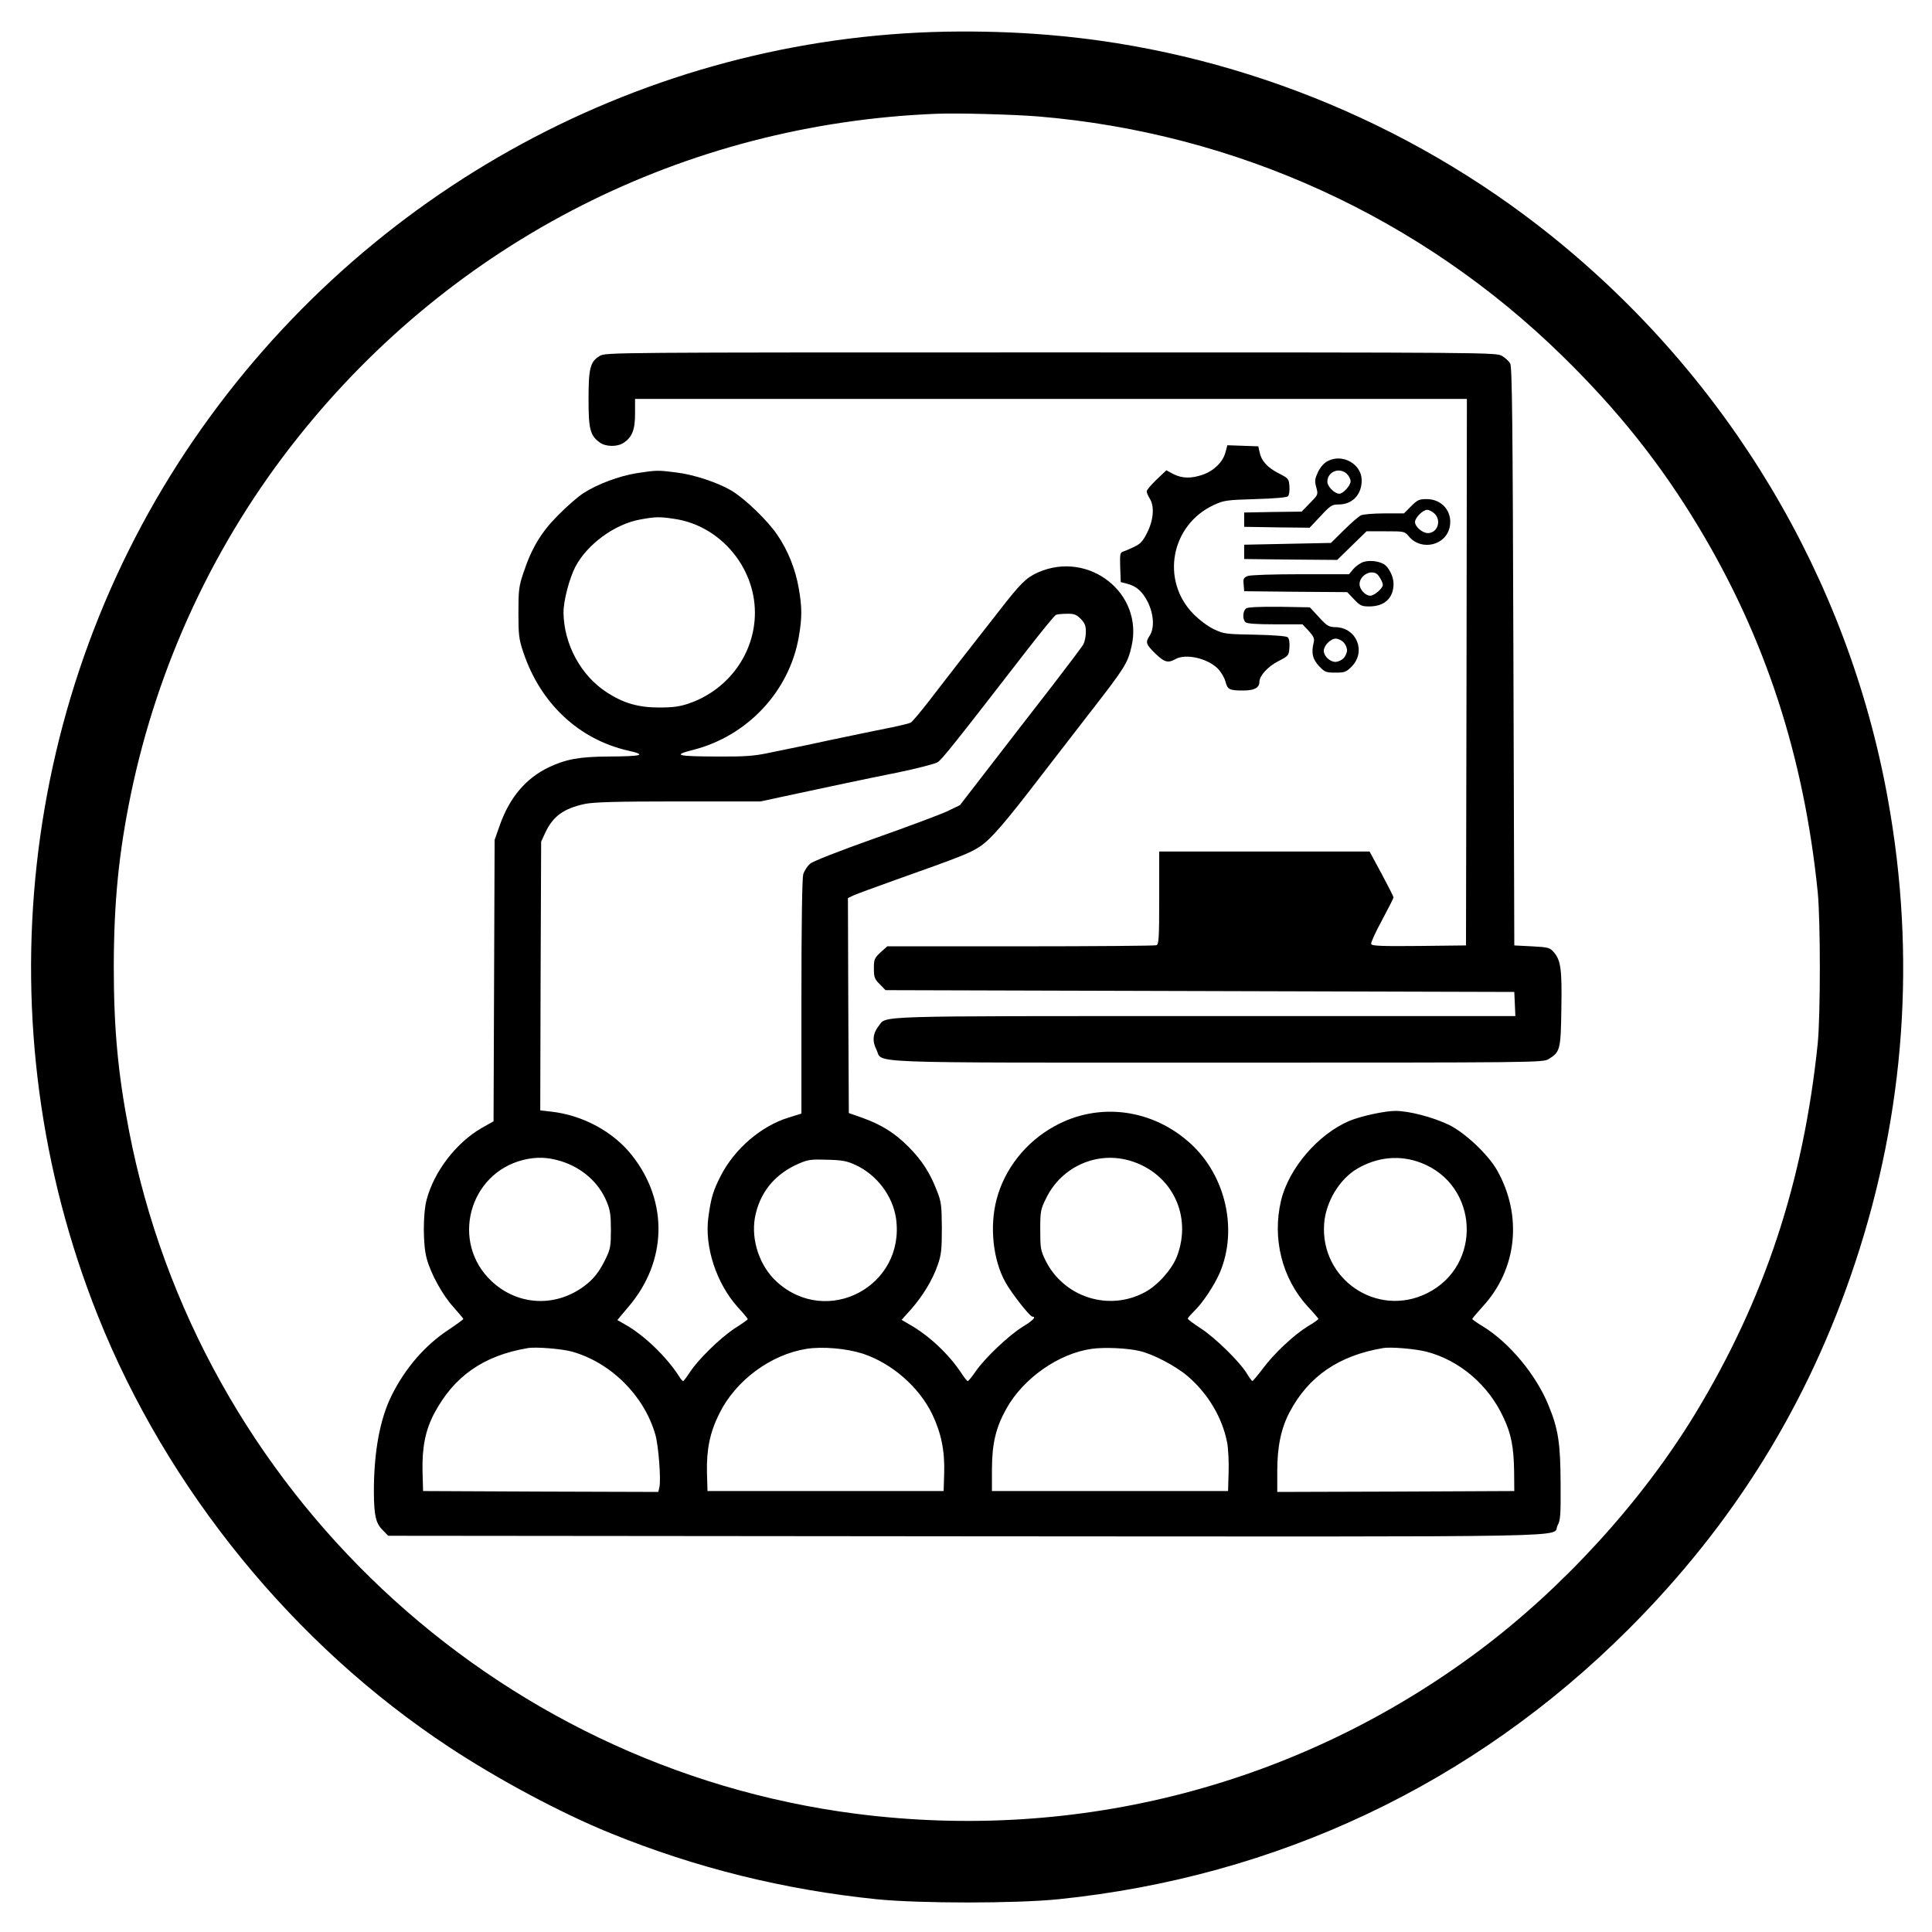 <?xml version="1.0" standalone="no"?>
<!DOCTYPE svg PUBLIC "-//W3C//DTD SVG 20010904//EN"
 "http://www.w3.org/TR/2001/REC-SVG-20010904/DTD/svg10.dtd">
<svg version="1.0" xmlns="http://www.w3.org/2000/svg"
 width="1080pt" height="1080pt" viewBox="0 0 1080 1080"
 preserveAspectRatio="xMidYMid meet">

<g transform="translate(0,1080) scale(0.1,-0.1)"
fill="#000000" stroke="none">
<path d="M5290 10623 c-1677 -31 -3244 -880 -4204 -2277 -983 -1430 -1186
-3279 -539 -4901 387 -970 1095 -1839 1963 -2411 279 -184 628 -370 901 -481
479 -195 973 -317 1491 -370 240 -24 775 -24 1013 0 1224 125 2323 645 3186
1507 592 591 1008 1263 1269 2050 280 843 342 1718 183 2595 -223 1235 -892
2354 -1885 3150 -800 641 -1791 1036 -2808 1120 -194 16 -378 21 -570 18z
m515 -474 c1106 -93 2138 -564 2929 -1339 312 -305 551 -606 763 -959 372
-619 587 -1279 664 -2036 16 -156 16 -695 0 -850 -80 -772 -296 -1426 -683
-2065 -299 -493 -741 -977 -1212 -1329 -1002 -748 -2236 -1070 -3481 -910
-2027 261 -3676 1811 -4064 3819 -62 321 -85 571 -85 920 1 361 28 631 95 958
151 729 471 1415 933 1995 876 1102 2164 1755 3571 1811 120 5 434 -4 570 -15z"/>
<path d="M3352 8810 c-53 -32 -62 -69 -62 -242 0 -168 9 -202 62 -241 33 -25
98 -26 133 -3 49 32 65 73 65 164 l0 82 2325 0 2325 0 -2 -1527 -3 -1528 -263
-3 c-207 -2 -264 0 -267 11 -3 7 24 66 60 132 35 66 65 124 65 128 0 5 -30 64
-67 133 l-67 124 -588 0 -588 0 0 -259 c0 -227 -2 -260 -16 -265 -9 -3 -351
-6 -760 -6 l-744 0 -38 -34 c-34 -32 -37 -39 -37 -90 0 -49 4 -59 33 -88 l32
-33 1758 -5 1757 -5 3 -67 3 -68 -1736 0 c-1885 0 -1777 3 -1823 -55 -33 -41
-37 -86 -13 -132 40 -79 -130 -73 1908 -73 1784 0 1819 0 1850 20 64 39 68 52
71 281 4 222 -3 270 -42 316 -23 26 -30 28 -123 33 l-98 5 -5 1615 c-4 1308
-7 1619 -18 1638 -7 13 -28 32 -45 42 -31 20 -74 20 -2522 20 -2480 0 -2490 0
-2523 -20z"/>
<path d="M6850 8270 c-14 -52 -63 -101 -125 -123 -65 -23 -117 -22 -166 3
l-39 21 -55 -52 c-30 -29 -55 -58 -55 -66 0 -7 8 -25 17 -40 27 -42 22 -117
-13 -188 -24 -49 -37 -64 -74 -82 -25 -12 -53 -24 -63 -27 -16 -5 -17 -16 -15
-88 l3 -82 35 -9 c54 -14 86 -43 117 -104 33 -68 37 -145 10 -186 -25 -38 -22
-48 31 -100 50 -49 71 -55 112 -32 57 33 178 6 237 -52 18 -18 37 -50 43 -72
12 -46 22 -51 100 -51 61 0 90 15 90 48 0 34 47 86 106 116 58 30 59 32 62 77
2 29 -2 50 -10 57 -8 6 -80 12 -183 14 -161 3 -173 4 -228 30 -36 17 -81 51
-116 86 -184 188 -126 497 114 609 57 26 70 28 232 33 107 3 176 9 183 16 6 6
10 31 8 55 -3 43 -5 45 -62 74 -63 33 -95 69 -105 118 l-7 32 -86 3 -87 3 -11
-41z"/>
<path d="M7423 8223 c-21 -10 -41 -33 -55 -61 -18 -39 -20 -50 -10 -86 11 -41
11 -41 -35 -88 l-47 -48 -160 -2 -161 -3 0 -40 0 -40 183 -3 183 -2 61 65 c55
59 64 65 101 65 77 0 129 55 129 135 0 90 -106 151 -189 108z m107 -73 c11
-11 20 -29 20 -40 0 -24 -42 -70 -63 -70 -27 0 -67 41 -67 67 0 57 69 84 110
43z"/>
<path d="M3560 8155 c-100 -16 -220 -61 -299 -112 -31 -20 -94 -75 -141 -123
-95 -95 -149 -185 -195 -325 -24 -71 -27 -95 -27 -220 0 -125 3 -149 27 -220
95 -286 310 -488 586 -551 107 -24 82 -32 -111 -33 -162 -1 -236 -15 -332 -60
-127 -61 -218 -167 -273 -321 l-30 -85 -3 -786 -3 -787 -67 -38 c-142 -82
-265 -242 -307 -400 -21 -78 -21 -250 0 -328 23 -86 88 -205 151 -274 29 -33
54 -62 54 -65 0 -3 -37 -30 -82 -60 -132 -87 -240 -212 -317 -364 -67 -134
-101 -317 -101 -542 1 -133 10 -176 50 -215 l30 -31 3231 -3 c3567 -2 3269 -8
3306 61 16 28 18 58 17 232 -1 228 -13 307 -68 440 -69 170 -220 351 -366 440
-33 20 -60 39 -60 42 0 3 27 34 59 70 192 209 223 507 80 761 -50 88 -179 210
-269 254 -90 43 -223 78 -299 78 -61 0 -192 -29 -256 -55 -176 -74 -341 -266
-384 -447 -50 -212 6 -434 148 -590 34 -36 61 -68 61 -71 0 -3 -26 -22 -59
-41 -78 -48 -189 -152 -252 -237 -29 -38 -55 -69 -58 -69 -3 0 -17 19 -31 42
-39 65 -177 200 -257 252 -40 26 -73 50 -73 55 0 4 14 20 31 37 50 47 116 146
148 220 101 238 34 538 -160 718 -214 198 -517 238 -765 100 -160 -88 -279
-239 -323 -409 -40 -152 -20 -339 50 -464 35 -62 136 -191 150 -191 24 0 3
-22 -53 -56 -77 -47 -213 -176 -264 -250 -20 -30 -40 -54 -44 -54 -4 0 -20 19
-35 43 -70 106 -178 208 -287 271 l-48 28 53 59 c67 77 120 164 149 248 20 57
23 85 23 206 -1 126 -3 147 -27 207 -38 100 -85 173 -159 247 -77 78 -152 124
-257 162 l-77 27 -3 601 -2 601 32 15 c18 8 123 47 233 86 372 132 417 150
476 189 61 42 137 130 344 400 66 85 190 246 276 357 185 238 203 266 224 358
70 298 -238 541 -523 415 -66 -30 -97 -60 -220 -219 -63 -80 -156 -200 -208
-266 -51 -66 -133 -171 -181 -234 -49 -63 -95 -118 -103 -121 -8 -4 -53 -15
-100 -25 -47 -9 -148 -30 -225 -46 -77 -16 -192 -40 -255 -54 -63 -13 -159
-33 -214 -44 -80 -17 -132 -21 -285 -20 -229 1 -254 7 -137 37 304 77 538 327
591 630 19 107 19 168 0 274 -18 106 -61 213 -121 300 -55 80 -179 200 -256
246 -77 45 -208 89 -308 101 -101 13 -111 13 -220 -4z m213 -256 c251 -38 447
-267 447 -524 0 -227 -148 -431 -368 -507 -52 -18 -89 -23 -167 -23 -117 0
-199 24 -292 84 -146 94 -241 270 -243 447 0 67 33 192 67 257 67 126 221 238
362 263 87 16 109 16 194 3z m2268 -558 c23 -24 29 -38 29 -73 0 -24 -6 -54
-13 -68 -7 -14 -85 -117 -172 -230 -88 -113 -240 -310 -339 -438 l-180 -233
-71 -34 c-38 -18 -220 -86 -404 -151 -200 -71 -346 -128 -362 -142 -16 -13
-33 -40 -39 -60 -6 -24 -10 -275 -10 -687 l0 -650 -74 -23 c-151 -47 -298
-173 -375 -321 -44 -86 -56 -124 -71 -234 -23 -165 44 -370 164 -504 31 -33
56 -64 56 -67 0 -3 -32 -26 -72 -51 -81 -53 -209 -178 -253 -248 -17 -26 -33
-47 -36 -47 -4 0 -15 12 -24 28 -69 107 -192 226 -297 286 l-47 27 63 75 c215
252 223 586 20 844 -104 133 -275 226 -453 246 l-61 7 2 751 3 751 23 50 c43
92 102 135 221 161 51 10 169 14 524 14 l459 0 139 30 c289 62 420 90 619 130
113 23 217 50 231 59 24 15 83 88 497 623 84 108 158 199 165 201 6 3 34 6 60
6 41 1 53 -4 78 -28z m-2905 -3032 c119 -37 213 -121 256 -228 19 -45 23 -75
23 -156 0 -88 -3 -107 -27 -157 -36 -76 -71 -121 -127 -161 -162 -117 -370
-104 -514 32 -229 216 -127 601 178 677 75 18 135 16 211 -7z m3186 1 c230
-71 344 -307 257 -534 -28 -72 -107 -161 -178 -199 -202 -110 -455 -29 -557
178 -27 55 -29 69 -29 170 0 104 2 114 33 177 87 178 287 266 474 208z m1621
-10 c325 -124 346 -576 33 -730 -278 -137 -596 78 -574 389 9 122 85 249 185
308 113 66 239 78 356 33z m-3161 -12 c120 -55 209 -174 227 -300 52 -377
-384 -609 -666 -354 -96 87 -145 232 -123 359 26 141 112 246 249 304 49 21
69 23 156 20 83 -2 110 -7 157 -29z m-1583 -1044 c217 -62 401 -245 464 -462
18 -59 33 -256 23 -296 l-6 -26 -658 2 -657 3 -3 110 c-3 135 16 230 65 323
110 208 275 324 523 366 45 8 192 -4 249 -20z m1624 -11 c163 -54 314 -186
388 -338 50 -105 71 -204 67 -331 l-3 -99 -660 0 -660 0 -3 102 c-3 130 16
225 69 331 91 185 287 330 488 362 90 14 224 2 314 -27z m1547 15 c75 -17 201
-83 268 -140 114 -97 195 -232 222 -373 6 -33 10 -107 8 -165 l-3 -105 -660 0
-660 0 0 125 c1 143 22 230 81 336 95 170 292 308 477 334 71 10 200 4 267
-12z m1604 -4 c185 -48 347 -186 431 -369 43 -91 57 -165 59 -300 l1 -110
-662 -3 -663 -2 0 118 c0 137 22 240 70 330 106 199 274 314 520 356 43 8 182
-4 244 -20z"/>
<path d="M7888 7970 l-40 -40 -110 0 c-60 0 -119 -5 -131 -11 -12 -6 -55 -43
-95 -83 l-72 -71 -243 -5 -242 -5 0 -40 0 -40 260 -3 260 -2 82 80 82 80 106
0 c105 0 107 0 131 -29 71 -84 211 -49 229 58 14 83 -45 151 -130 151 -42 0
-52 -5 -87 -40z m130 -40 c42 -39 18 -110 -36 -110 -31 0 -72 36 -72 62 0 24
44 68 68 68 10 0 28 -9 40 -20z"/>
<path d="M7623 7659 c-17 -5 -43 -23 -57 -39 l-25 -30 -270 0 c-155 0 -281 -4
-296 -10 -23 -9 -26 -15 -23 -47 l3 -38 288 -3 288 -2 38 -40 c34 -36 43 -40
85 -40 86 0 136 47 136 127 0 41 -28 96 -57 111 -31 16 -77 21 -110 11z m73
-67 c13 -9 34 -46 34 -62 0 -19 -48 -60 -70 -60 -28 0 -60 35 -60 65 0 46 60
82 96 57z"/>
<path d="M6968 7400 c-21 -13 -24 -60 -6 -78 8 -8 59 -12 166 -12 l153 0 35
-37 c27 -30 33 -43 28 -63 -15 -59 -7 -95 30 -134 31 -33 38 -36 91 -36 51 0
60 3 90 33 83 83 30 217 -87 221 -41 1 -49 6 -95 56 l-51 55 -168 3 c-107 1
-175 -2 -186 -8z m542 -190 c11 -11 20 -31 20 -45 0 -14 -9 -34 -20 -45 -11
-11 -31 -20 -45 -20 -31 0 -65 33 -65 62 0 29 38 68 67 68 13 0 32 -9 43 -20z"/>
</g>
</svg>
